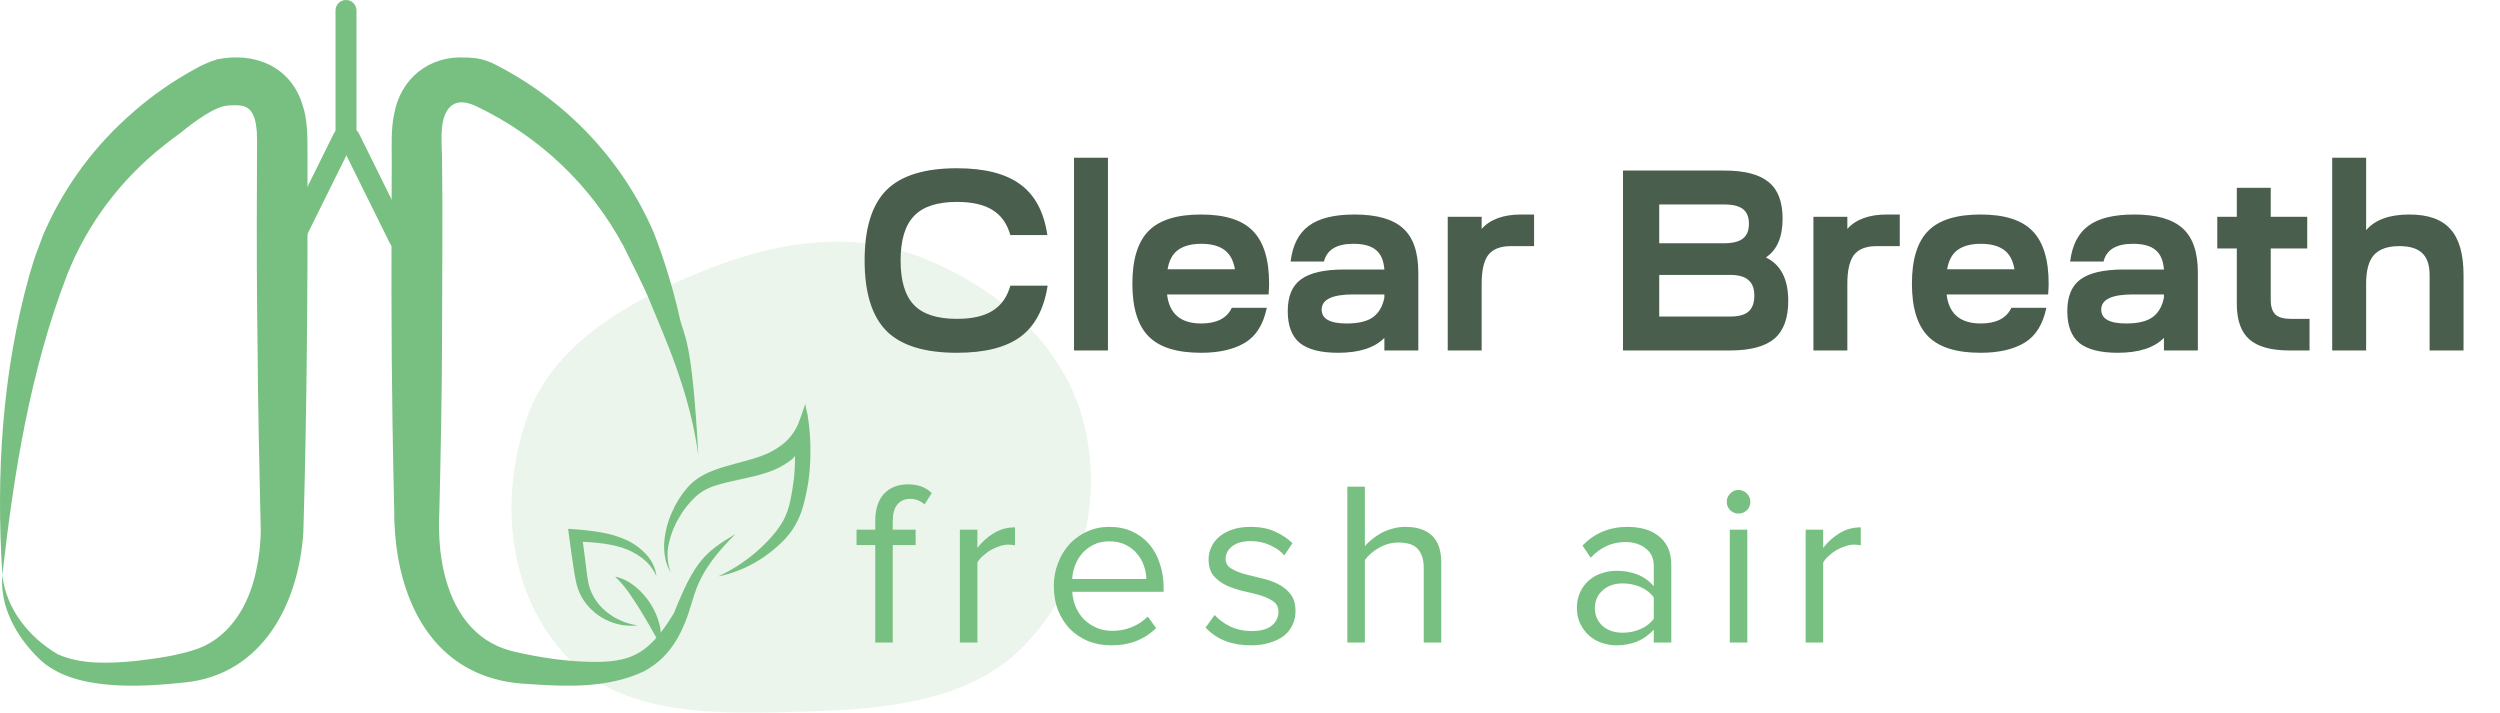 <svg width="214" height="61" viewBox="0 0 214 61" fill="none" xmlns="http://www.w3.org/2000/svg">
<path fill-rule="evenodd" clip-rule="evenodd" d="M68.914 60.908C61.574 61.116 53.463 61.418 48.563 56.257C43.428 50.849 42.712 42.719 45.091 35.813C47.246 29.555 53.525 25.948 59.911 23.305C65.936 20.811 72.517 19.607 78.615 21.938C85.23 24.467 90.869 29.311 92.669 35.828C94.531 42.567 92.706 49.952 87.787 55.145C83.151 60.039 75.868 60.711 68.914 60.908Z" fill="#78C081" fill-opacity="0.15"/>
<path fill-rule="evenodd" clip-rule="evenodd" d="M2.523 23.524C0.181 31.87 -0.355 40.616 0.203 49.204C-0.05 51.934 1.436 54.57 3.411 56.451C6.302 59.188 11.996 58.815 15.733 58.429C22.54 57.78 25.567 51.573 25.966 45.594C26.271 35.258 26.346 24.398 26.324 14.044C26.319 13.749 26.32 13.44 26.321 13.121C26.323 11.757 26.327 10.233 25.91 9.023C24.898 5.644 21.748 4.43 18.584 5.079C17.944 5.282 17.328 5.55 16.746 5.877C14.845 6.907 13.069 8.14 11.451 9.554C8.215 12.336 5.641 15.772 3.909 19.623C3.738 19.971 3.565 20.447 3.404 20.888C3.313 21.138 3.226 21.376 3.146 21.573C2.981 21.982 2.812 22.554 2.664 23.053C2.614 23.221 2.567 23.381 2.523 23.524ZM0.203 49.204C1.19 40.464 2.579 31.76 5.741 23.533C7.456 19.199 10.312 15.38 14.02 12.46C14.36 12.175 14.864 11.805 15.275 11.504C15.358 11.443 15.437 11.386 15.509 11.332C15.509 11.332 18.057 9.16 19.437 9.041C20.817 8.923 21.574 9.02 21.885 10.513L21.982 11.226L22.004 12.014C21.982 15.591 21.966 22.201 22.004 25.842C22.05 31.093 22.113 36.344 22.237 41.592L22.322 45.421C22.308 46.614 22.168 47.802 21.904 48.967C21.306 51.725 19.786 54.41 17.029 55.496C15.254 56.13 13.326 56.378 11.457 56.597C9.267 56.785 6.974 56.897 4.953 56.011C2.483 54.573 0.489 52.083 0.203 49.204Z" fill="#78C081"/>
<path d="M55.647 25.828C56.844 28.788 59.024 33.416 59.777 38.975C59.237 28.816 58.534 28.788 58.187 27.23C57.63 24.737 56.885 22.287 55.958 19.901C53.301 13.748 48.54 8.684 42.485 5.572C41.97 5.291 41.41 5.096 40.829 4.995C40.496 4.977 40.303 4.922 39.839 4.922C36.679 4.746 34.289 6.765 33.744 9.729C33.458 11.013 33.535 12.589 33.535 13.855C33.498 20.726 33.483 29.253 33.598 36.163C33.644 38.647 33.675 41.131 33.744 43.615C33.733 44.956 33.837 46.295 34.055 47.62C35.098 53.635 38.578 58.283 45.227 58.551C48.533 58.785 52.06 58.921 55.136 57.458C57.548 56.155 58.531 53.954 59.237 51.525C59.699 49.937 60.325 48.312 62.954 45.715C60.325 47.273 59.455 48.057 57.696 52.466C55.34 56.389 53.648 56.868 49.246 56.598C48.019 56.506 46.799 56.343 45.592 56.112C44.496 55.897 43.297 55.69 42.317 55.171C39.294 53.662 38.046 50.273 37.694 47.128C37.573 45.988 37.545 44.841 37.61 43.697C37.716 39.373 37.84 33.169 37.84 28.788C37.84 24.407 37.906 18.148 37.84 13.831C37.853 12.552 37.576 10.597 38.245 9.516C38.718 8.739 39.492 8.497 40.77 9.094C46.174 11.666 50.59 15.861 53.368 21.063C54.177 22.693 55.129 24.547 55.647 25.828Z" fill="#78C081"/>
<path d="M30.182 12.227C30.402 11.783 30.219 11.246 29.775 11.026C29.331 10.807 28.792 10.989 28.573 11.433L24.333 20.001C24.113 20.445 24.295 20.982 24.739 21.201C25.184 21.421 25.722 21.239 25.942 20.795L30.182 12.227Z" fill="#78C081"/>
<path d="M29.119 12.227C28.899 11.783 29.081 11.246 29.526 11.026C29.97 10.807 30.508 10.989 30.728 11.433L34.968 20.001C35.188 20.445 35.006 20.982 34.561 21.201C34.117 21.421 33.578 21.239 33.359 20.795L29.119 12.227Z" fill="#78C081"/>
<path d="M28.721 0.896C28.721 0.401 29.123 0 29.619 0C30.114 0 30.516 0.401 30.516 0.896V12.251C30.516 12.746 30.114 13.148 29.619 13.148C29.123 13.148 28.721 12.746 28.721 12.251V0.896Z" fill="#78C081"/>
<path d="M56.456 55.109C56.181 54.575 55.904 54.083 55.621 53.591C55.338 53.099 55.05 52.613 54.748 52.127C54.446 51.64 54.129 51.176 53.82 50.714C53.739 50.593 53.649 50.484 53.563 50.368C53.477 50.252 53.384 50.143 53.29 50.029C53.196 49.916 53.094 49.81 52.989 49.693C52.939 49.636 52.884 49.582 52.825 49.532C52.769 49.477 52.709 49.422 52.655 49.362C53.02 49.436 53.362 49.562 53.665 49.732C53.819 49.815 53.965 49.906 54.102 50.004C54.242 50.1 54.374 50.203 54.498 50.311C54.991 50.738 55.403 51.218 55.721 51.737C56.042 52.252 56.28 52.797 56.428 53.361C56.593 53.932 56.602 54.527 56.456 55.109Z" fill="#78C081"/>
<path d="M56.193 49.34C55.941 48.735 55.528 48.203 54.993 47.794C54.479 47.395 53.892 47.087 53.259 46.883C52.621 46.685 51.962 46.552 51.291 46.486C50.614 46.409 49.919 46.373 49.215 46.338L49.802 45.752C49.915 46.608 50.048 47.457 50.141 48.315C50.197 48.742 50.237 49.175 50.307 49.571C50.334 49.774 50.377 49.967 50.428 50.156C50.481 50.345 50.548 50.531 50.629 50.711C50.959 51.444 51.486 52.081 52.16 52.561C52.866 53.072 53.7 53.406 54.587 53.532C53.63 53.643 52.666 53.469 51.831 53.034C50.959 52.592 50.247 51.917 49.783 51.094C49.668 50.883 49.57 50.665 49.488 50.44C49.409 50.221 49.347 49.997 49.3 49.769C49.199 49.309 49.143 48.884 49.076 48.469C48.942 47.609 48.829 46.756 48.716 45.901L48.632 45.266L49.306 45.315C50.029 45.365 50.748 45.452 51.461 45.574C52.194 45.695 52.905 45.907 53.576 46.206C54.255 46.509 54.855 46.944 55.338 47.484C55.818 48.004 56.117 48.651 56.193 49.34Z" fill="#78C081"/>
<path d="M57.419 49.008C57.186 48.626 57.023 48.199 56.94 47.756C56.856 47.307 56.828 46.853 56.858 46.408C56.935 45.517 57.153 44.663 57.501 43.888C57.842 43.097 58.288 42.379 58.825 41.757C59.106 41.437 59.422 41.158 59.765 40.925C60.105 40.703 60.464 40.514 60.837 40.363C61.202 40.204 61.574 40.085 61.94 39.973C62.306 39.86 62.666 39.762 63.033 39.662C63.759 39.472 64.468 39.285 65.137 39.042C65.782 38.821 66.389 38.495 66.939 38.073C67.519 37.637 67.987 37.04 68.304 36.331C68.542 35.74 68.741 35.115 68.96 34.509C68.899 34.686 69.1 35.31 69.133 35.523C69.317 36.661 69.395 37.807 69.369 38.942C69.361 39.687 69.307 40.426 69.208 41.154L69.164 41.435L69.009 42.236C68.936 42.586 68.857 42.938 68.761 43.291C68.562 44.012 68.263 44.682 67.875 45.278C67.681 45.57 67.468 45.844 67.237 46.098C67.001 46.346 66.766 46.572 66.524 46.787C66.038 47.22 65.522 47.607 64.978 47.946C63.898 48.623 62.717 49.093 61.476 49.342C62.593 48.827 63.642 48.161 64.601 47.356C65.073 46.961 65.519 46.531 65.938 46.067C66.352 45.625 66.719 45.13 67.034 44.591C67.322 44.054 67.531 43.462 67.654 42.836C67.723 42.517 67.781 42.189 67.832 41.851L67.905 41.339L67.943 41.081L67.973 40.843C68.035 40.171 68.062 39.492 68.055 38.809C68.054 38.115 68.45 38.784 67.781 39.323C67.125 39.834 66.394 40.219 65.613 40.463C64.867 40.711 64.116 40.87 63.388 41.03C62.659 41.191 61.931 41.339 61.264 41.555C60.936 41.657 60.619 41.792 60.316 41.958C60.017 42.123 59.739 42.329 59.487 42.57C58.956 43.072 58.495 43.661 58.118 44.323C57.723 44.981 57.431 45.72 57.255 46.509C57.06 47.312 57.118 48.194 57.419 49.008Z" fill="#78C081"/>
<path d="M74.92 55V46.66H73.32V45.34H74.92V44.6C74.92 43.6 75.167 42.827 75.66 42.28C76.167 41.733 76.853 41.46 77.72 41.46C78.107 41.46 78.467 41.513 78.8 41.62C79.133 41.727 79.453 41.92 79.76 42.2L79.14 43.18C78.98 43.033 78.8 42.92 78.6 42.84C78.413 42.747 78.193 42.7 77.94 42.7C77.447 42.7 77.067 42.867 76.8 43.2C76.547 43.52 76.42 43.987 76.42 44.6V45.34H78.38V46.66H76.42V55H74.92ZM82.164 55V45.34H83.664V46.9C84.051 46.393 84.517 45.973 85.064 45.64C85.611 45.307 86.217 45.14 86.884 45.14V46.68C86.697 46.64 86.497 46.62 86.284 46.62C86.057 46.62 85.811 46.667 85.544 46.76C85.291 46.84 85.037 46.953 84.784 47.1C84.544 47.247 84.324 47.413 84.124 47.6C83.924 47.773 83.771 47.96 83.664 48.16V55H82.164ZM95.126 55.24C94.406 55.24 93.746 55.12 93.146 54.88C92.546 54.627 92.026 54.28 91.586 53.84C91.159 53.387 90.819 52.853 90.566 52.24C90.326 51.613 90.206 50.92 90.206 50.16C90.206 49.467 90.326 48.813 90.566 48.2C90.806 47.573 91.132 47.033 91.546 46.58C91.972 46.127 92.472 45.767 93.046 45.5C93.632 45.233 94.272 45.1 94.966 45.1C95.699 45.1 96.352 45.233 96.926 45.5C97.499 45.767 97.986 46.133 98.386 46.6C98.786 47.067 99.086 47.62 99.286 48.26C99.499 48.887 99.606 49.56 99.606 50.28V50.66H91.786C91.812 51.113 91.912 51.547 92.086 51.96C92.259 52.36 92.492 52.713 92.786 53.02C93.092 53.313 93.452 53.553 93.866 53.74C94.279 53.913 94.746 54 95.266 54C95.826 54 96.366 53.893 96.886 53.68C97.406 53.467 97.859 53.167 98.246 52.78L98.966 53.76C98.486 54.24 97.926 54.607 97.286 54.86C96.646 55.113 95.926 55.24 95.126 55.24ZM98.126 49.56C98.126 49.2 98.059 48.833 97.926 48.46C97.806 48.073 97.612 47.727 97.346 47.42C97.092 47.1 96.766 46.84 96.366 46.64C95.966 46.44 95.492 46.34 94.946 46.34C94.426 46.34 93.972 46.44 93.586 46.64C93.199 46.84 92.872 47.093 92.606 47.4C92.352 47.707 92.152 48.053 92.006 48.44C91.872 48.813 91.799 49.187 91.786 49.56H98.126ZM107.095 55.24C106.295 55.24 105.568 55.12 104.915 54.88C104.262 54.627 103.688 54.24 103.195 53.72L103.975 52.64C104.295 53.013 104.735 53.34 105.295 53.62C105.868 53.887 106.488 54.02 107.155 54.02C107.902 54.02 108.468 53.867 108.855 53.56C109.242 53.24 109.435 52.84 109.435 52.36C109.435 51.973 109.288 51.68 108.995 51.48C108.702 51.267 108.328 51.093 107.875 50.96C107.435 50.827 106.955 50.707 106.435 50.6C105.928 50.48 105.448 50.32 104.995 50.12C104.555 49.907 104.188 49.633 103.895 49.3C103.602 48.953 103.455 48.48 103.455 47.88C103.455 47.507 103.535 47.153 103.695 46.82C103.855 46.473 104.088 46.173 104.395 45.92C104.702 45.667 105.075 45.467 105.515 45.32C105.968 45.173 106.482 45.1 107.055 45.1C107.882 45.1 108.588 45.24 109.175 45.52C109.762 45.787 110.248 46.113 110.635 46.5L109.935 47.54C109.642 47.193 109.242 46.907 108.735 46.68C108.242 46.44 107.682 46.32 107.055 46.32C106.388 46.32 105.862 46.467 105.475 46.76C105.102 47.053 104.915 47.413 104.915 47.84C104.915 48.187 105.062 48.453 105.355 48.64C105.648 48.827 106.015 48.987 106.455 49.12C106.908 49.24 107.388 49.36 107.895 49.48C108.415 49.587 108.895 49.747 109.335 49.96C109.788 50.173 110.162 50.467 110.455 50.84C110.748 51.2 110.895 51.693 110.895 52.32C110.895 52.72 110.815 53.1 110.655 53.46C110.495 53.82 110.255 54.133 109.935 54.4C109.615 54.653 109.215 54.853 108.735 55C108.268 55.16 107.722 55.24 107.095 55.24ZM121.872 55V48.64C121.872 48.213 121.819 47.86 121.712 47.58C121.605 47.3 121.459 47.073 121.272 46.9C121.085 46.727 120.852 46.607 120.572 46.54C120.305 46.473 120.012 46.44 119.692 46.44C119.399 46.44 119.112 46.48 118.832 46.56C118.552 46.64 118.285 46.753 118.032 46.9C117.792 47.033 117.565 47.193 117.352 47.38C117.152 47.553 116.979 47.74 116.832 47.94V55H115.332V41.66H116.832V46.74C117.005 46.54 117.212 46.347 117.452 46.16C117.692 45.96 117.959 45.78 118.252 45.62C118.559 45.46 118.885 45.333 119.232 45.24C119.579 45.147 119.932 45.1 120.292 45.1C121.305 45.1 122.072 45.353 122.592 45.86C123.112 46.353 123.372 47.127 123.372 48.18V55H121.872ZM141.563 55V53.9C140.75 54.793 139.683 55.24 138.363 55.24C137.95 55.24 137.543 55.173 137.143 55.04C136.743 54.907 136.383 54.707 136.063 54.44C135.743 54.16 135.483 53.82 135.283 53.42C135.083 53.02 134.983 52.56 134.983 52.04C134.983 51.507 135.083 51.04 135.283 50.64C135.483 50.24 135.743 49.907 136.063 49.64C136.383 49.373 136.743 49.18 137.143 49.06C137.543 48.927 137.95 48.86 138.363 48.86C139.03 48.86 139.63 48.967 140.163 49.18C140.71 49.393 141.177 49.727 141.563 50.18V48.44C141.563 47.787 141.33 47.287 140.863 46.94C140.41 46.58 139.83 46.4 139.123 46.4C137.99 46.4 137.003 46.847 136.163 47.74L135.463 46.7C136.49 45.633 137.777 45.1 139.323 45.1C139.83 45.1 140.31 45.16 140.763 45.28C141.217 45.4 141.61 45.593 141.943 45.86C142.29 46.113 142.563 46.447 142.763 46.86C142.963 47.273 143.063 47.773 143.063 48.36V55H141.563ZM138.903 54.16C139.437 54.16 139.937 54.06 140.403 53.86C140.883 53.66 141.27 53.36 141.563 52.96V51.14C141.27 50.74 140.883 50.44 140.403 50.24C139.937 50.04 139.437 49.94 138.903 49.94C138.197 49.94 137.623 50.14 137.183 50.54C136.743 50.927 136.523 51.433 136.523 52.06C136.523 52.673 136.743 53.18 137.183 53.58C137.623 53.967 138.197 54.16 138.903 54.16ZM148.81 43.96C148.544 43.96 148.31 43.867 148.11 43.68C147.91 43.48 147.81 43.24 147.81 42.96C147.81 42.68 147.91 42.44 148.11 42.24C148.31 42.04 148.544 41.94 148.81 41.94C149.09 41.94 149.33 42.04 149.53 42.24C149.73 42.44 149.83 42.68 149.83 42.96C149.83 43.24 149.73 43.48 149.53 43.68C149.33 43.867 149.09 43.96 148.81 43.96ZM148.07 55V45.34H149.57V55H148.07ZM154.563 55V45.34H156.063V46.9C156.449 46.393 156.916 45.973 157.463 45.64C158.009 45.307 158.616 45.14 159.283 45.14V46.68C159.096 46.64 158.896 46.62 158.683 46.62C158.456 46.62 158.209 46.667 157.943 46.76C157.689 46.84 157.436 46.953 157.183 47.1C156.943 47.247 156.723 47.413 156.523 47.6C156.323 47.773 156.169 47.96 156.063 48.16V55H154.563Z" fill="#78C081"/>
<path d="M74.012 22.3C74.012 19.528 74.635 17.519 75.882 16.272C77.129 15.025 79.138 14.402 81.91 14.402C84.286 14.402 86.097 14.864 87.344 15.788C88.591 16.697 89.361 18.142 89.654 20.122H86.486C86.207 19.139 85.694 18.421 84.946 17.966C84.213 17.511 83.201 17.284 81.91 17.284C80.223 17.284 78.999 17.687 78.236 18.494C77.473 19.286 77.092 20.555 77.092 22.3C77.092 24.045 77.473 25.314 78.236 26.106C78.999 26.898 80.223 27.294 81.91 27.294C83.201 27.294 84.213 27.067 84.946 26.612C85.694 26.157 86.207 25.439 86.486 24.456H89.676C89.368 26.451 88.591 27.91 87.344 28.834C86.097 29.743 84.286 30.198 81.91 30.198C79.138 30.198 77.129 29.575 75.882 28.328C74.635 27.067 74.012 25.057 74.012 22.3ZM91.936 30V13.5H94.84V30H91.936ZM98.317 28.79C97.393 27.851 96.931 26.348 96.931 24.28C96.931 22.212 97.393 20.709 98.317 19.77C99.241 18.831 100.737 18.362 102.805 18.362C104.858 18.362 106.339 18.831 107.249 19.77C108.173 20.709 108.635 22.212 108.635 24.28C108.635 24.485 108.62 24.793 108.591 25.204H99.901C100.091 26.861 101.067 27.69 102.827 27.69C104.147 27.69 105.019 27.243 105.445 26.348H108.437C108.143 27.771 107.52 28.768 106.567 29.34C105.613 29.912 104.359 30.198 102.805 30.198C100.737 30.198 99.241 29.729 98.317 28.79ZM102.827 20.87C102.005 20.87 101.353 21.039 100.869 21.376C100.385 21.713 100.077 22.271 99.945 23.048H105.709C105.577 22.271 105.269 21.713 104.785 21.376C104.315 21.039 103.663 20.87 102.827 20.87ZM114.543 30.198C113.061 30.198 111.969 29.919 111.265 29.362C110.575 28.79 110.231 27.881 110.231 26.634C110.231 25.358 110.612 24.449 111.375 23.906C112.137 23.349 113.369 23.07 115.071 23.07H118.503C118.444 22.293 118.202 21.735 117.777 21.398C117.366 21.046 116.721 20.87 115.841 20.87C114.418 20.87 113.582 21.376 113.333 22.388H110.473C110.649 20.98 111.169 19.961 112.035 19.33C112.9 18.685 114.205 18.362 115.951 18.362C117.857 18.362 119.243 18.758 120.109 19.55C120.974 20.327 121.407 21.589 121.407 23.334V30H118.503V28.922C117.667 29.773 116.347 30.198 114.543 30.198ZM113.135 26.502C113.135 27.294 113.846 27.69 115.269 27.69C116.266 27.69 117.014 27.514 117.513 27.162C118.026 26.795 118.356 26.231 118.503 25.468V25.204H115.841C114.037 25.204 113.135 25.637 113.135 26.502ZM123.926 30V18.56H126.83V19.594C127.564 18.773 128.693 18.362 130.218 18.362H131.318V21.068H129.338C128.444 21.068 127.798 21.317 127.402 21.816C127.021 22.315 126.83 23.136 126.83 24.28V30H123.926ZM138.928 30V14.6H147.618C149.348 14.6 150.61 14.93 151.402 15.59C152.194 16.235 152.59 17.277 152.59 18.714C152.59 20.298 152.113 21.405 151.16 22.036C152.436 22.652 153.074 23.891 153.074 25.754C153.074 27.235 152.678 28.313 151.886 28.988C151.094 29.663 149.825 30 148.08 30H138.928ZM142.03 27.096H148.08C148.813 27.096 149.341 26.957 149.664 26.678C150.001 26.385 150.17 25.93 150.17 25.314C150.17 24.698 150.001 24.251 149.664 23.972C149.341 23.679 148.813 23.532 148.08 23.532H142.03V27.096ZM142.03 20.826H147.53C148.292 20.826 148.842 20.694 149.18 20.43C149.532 20.166 149.708 19.741 149.708 19.154C149.708 18.582 149.539 18.164 149.202 17.9C148.864 17.636 148.336 17.504 147.618 17.504H142.03V20.826ZM155.229 30V18.56H158.133V19.594C158.866 18.773 159.996 18.362 161.521 18.362H162.621V21.068H160.641C159.746 21.068 159.101 21.317 158.705 21.816C158.324 22.315 158.133 23.136 158.133 24.28V30H155.229ZM165.047 28.79C164.123 27.851 163.661 26.348 163.661 24.28C163.661 22.212 164.123 20.709 165.047 19.77C165.971 18.831 167.467 18.362 169.535 18.362C171.588 18.362 173.07 18.831 173.979 19.77C174.903 20.709 175.365 22.212 175.365 24.28C175.365 24.485 175.35 24.793 175.321 25.204H166.631C166.822 26.861 167.797 27.69 169.557 27.69C170.877 27.69 171.75 27.243 172.175 26.348H175.167C174.874 27.771 174.25 28.768 173.297 29.34C172.344 29.912 171.09 30.198 169.535 30.198C167.467 30.198 165.971 29.729 165.047 28.79ZM169.557 20.87C168.736 20.87 168.083 21.039 167.599 21.376C167.115 21.713 166.807 22.271 166.675 23.048H172.439C172.307 22.271 171.999 21.713 171.515 21.376C171.046 21.039 170.393 20.87 169.557 20.87ZM181.273 30.198C179.792 30.198 178.699 29.919 177.995 29.362C177.306 28.79 176.961 27.881 176.961 26.634C176.961 25.358 177.342 24.449 178.105 23.906C178.868 23.349 180.1 23.07 181.801 23.07H185.233C185.174 22.293 184.932 21.735 184.507 21.398C184.096 21.046 183.451 20.87 182.571 20.87C181.148 20.87 180.312 21.376 180.063 22.388H177.203C177.379 20.98 177.9 19.961 178.765 19.33C179.63 18.685 180.936 18.362 182.681 18.362C184.588 18.362 185.974 18.758 186.839 19.55C187.704 20.327 188.137 21.589 188.137 23.334V30H185.233V28.922C184.397 29.773 183.077 30.198 181.273 30.198ZM179.865 26.502C179.865 27.294 180.576 27.69 181.999 27.69C182.996 27.69 183.744 27.514 184.243 27.162C184.756 26.795 185.086 26.231 185.233 25.468V25.204H182.571C180.767 25.204 179.865 25.637 179.865 26.502ZM194.375 18.56H197.499V21.266H194.375V25.666C194.375 26.238 194.507 26.656 194.771 26.92C195.035 27.169 195.475 27.294 196.091 27.294H197.697V30H196.003C194.419 30 193.268 29.685 192.549 29.054C191.83 28.423 191.471 27.411 191.471 26.018V21.266H189.799V18.56H191.471V16.074H194.375V18.56ZM202.541 30H199.637V13.5H202.541V19.704C203.304 18.809 204.536 18.362 206.237 18.362C207.851 18.362 209.024 18.78 209.757 19.616C210.505 20.437 210.879 21.75 210.879 23.554V30H207.975V23.554C207.975 22.689 207.763 22.058 207.337 21.662C206.927 21.266 206.274 21.068 205.379 21.068C204.382 21.068 203.656 21.325 203.201 21.838C202.761 22.337 202.541 23.151 202.541 24.28V30Z" fill="#495E4C"/>
</svg>
